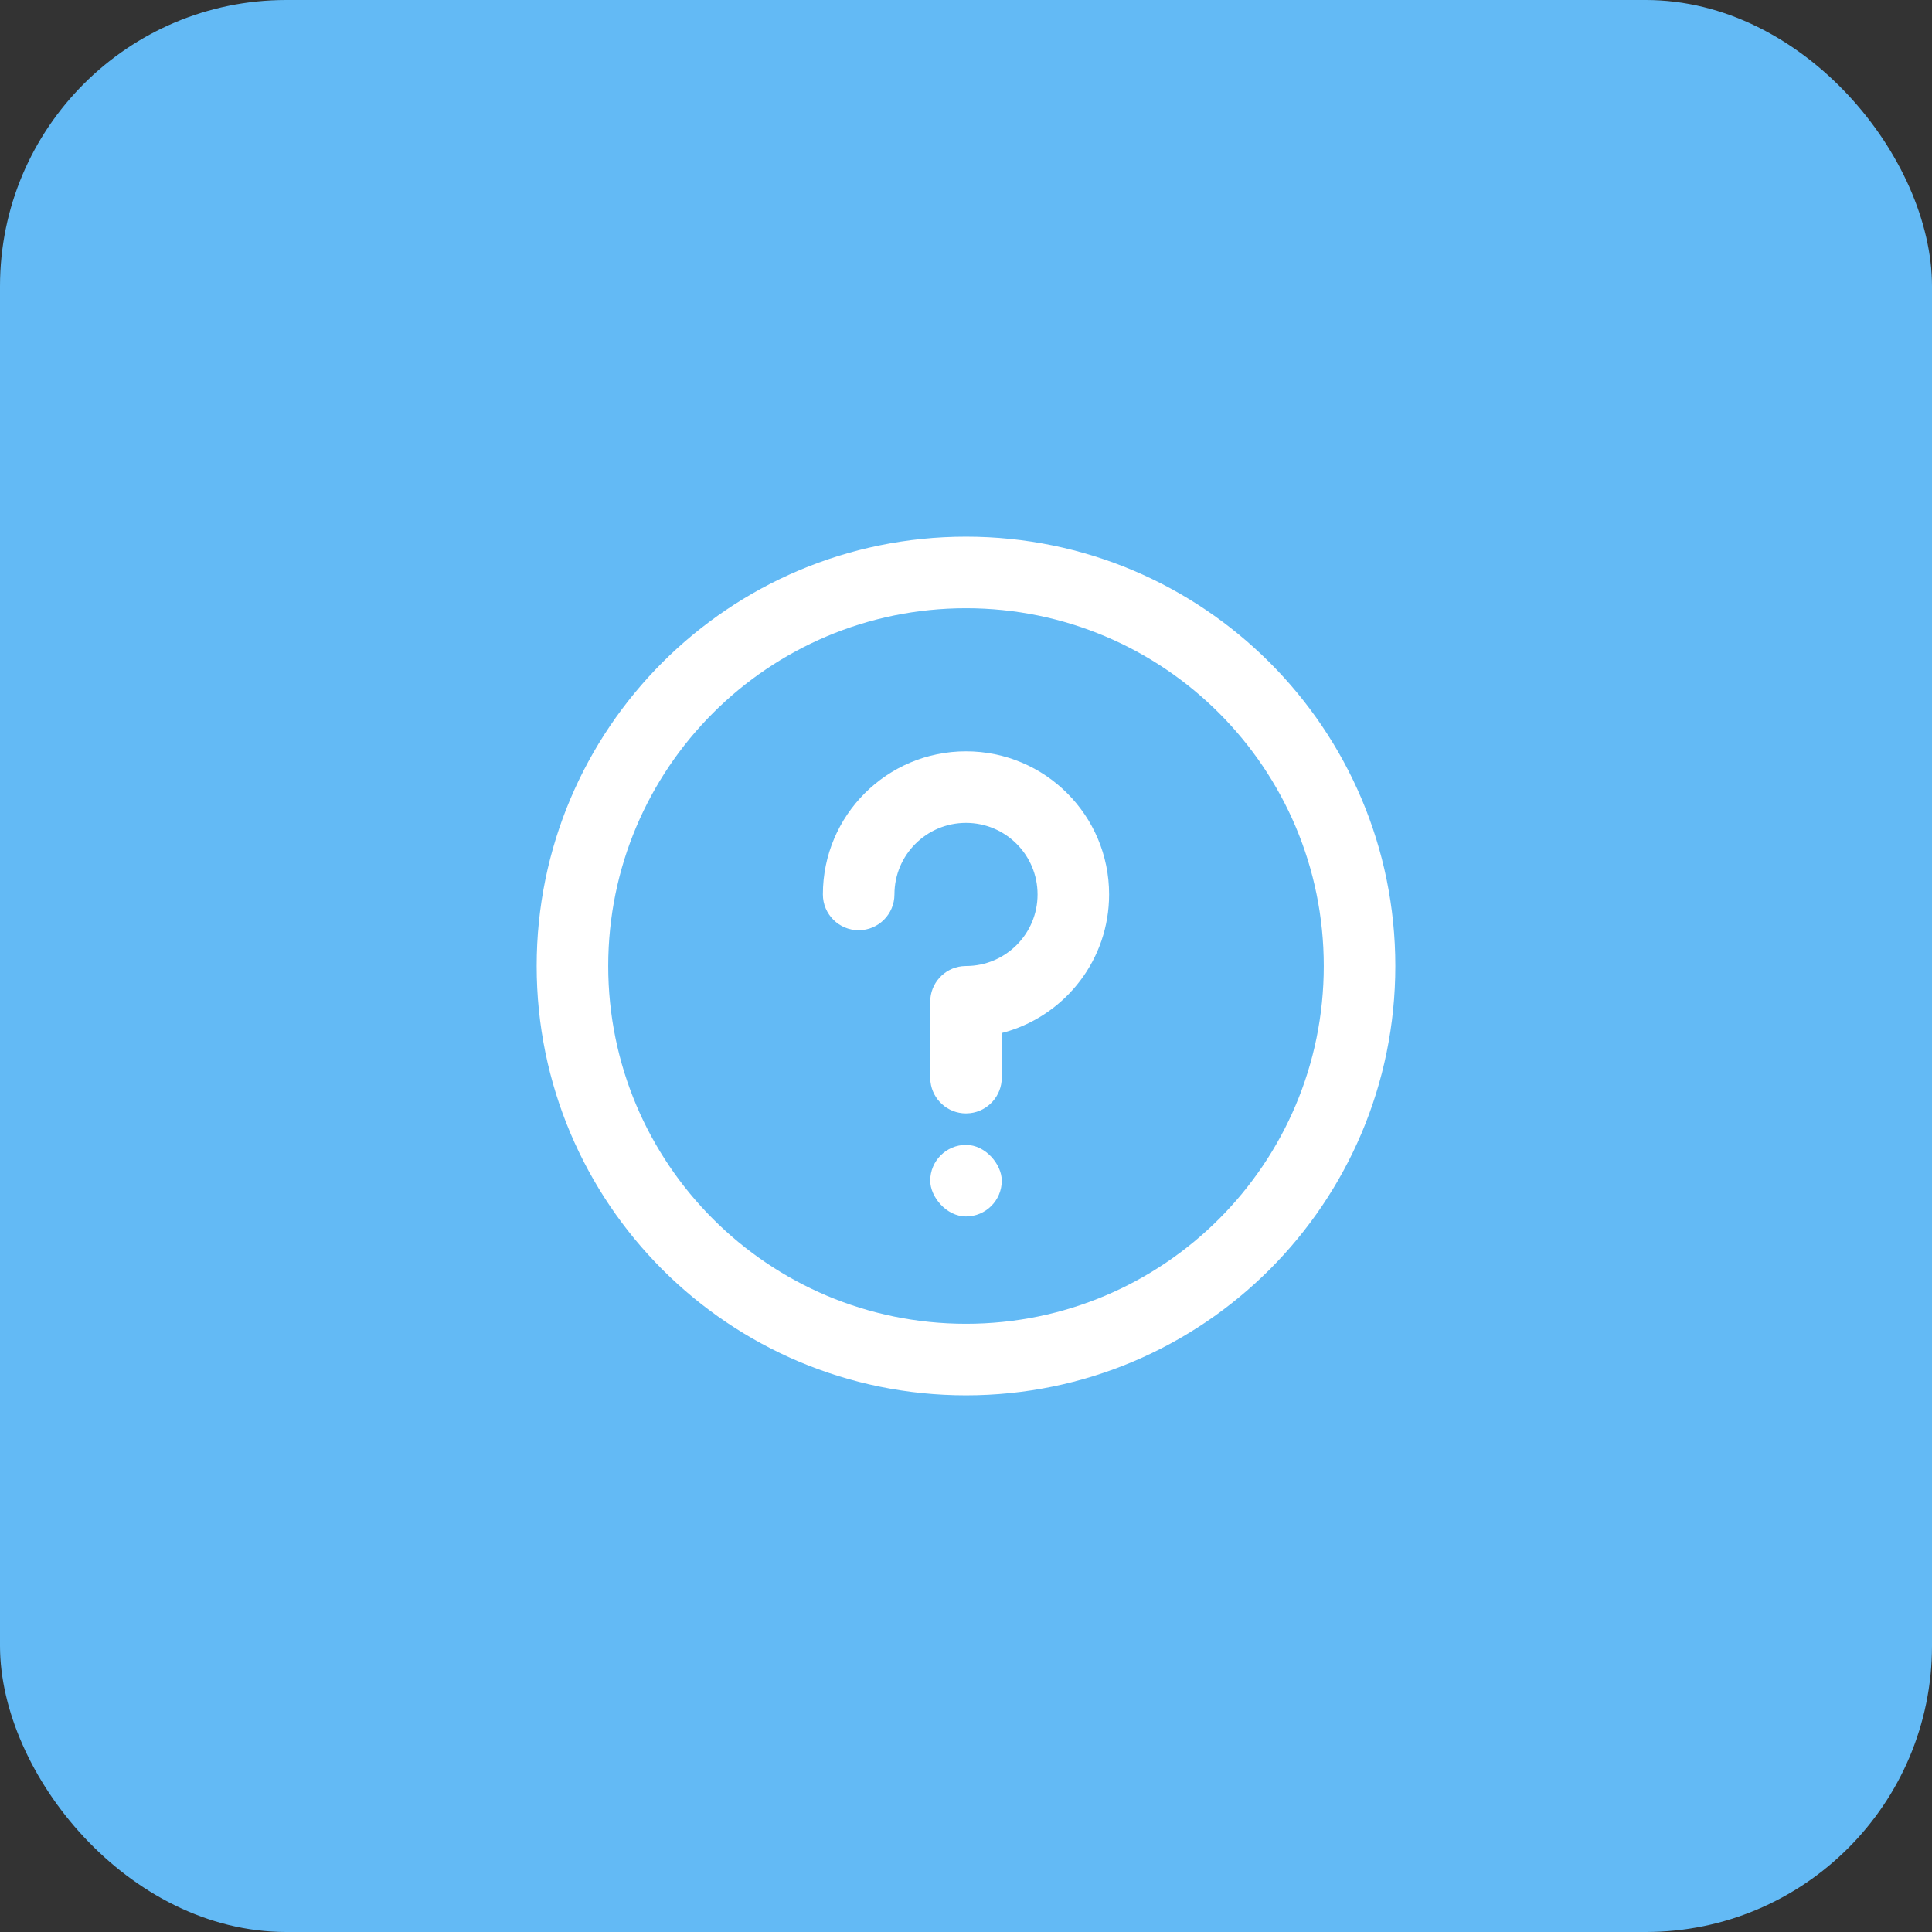 <svg xmlns="http://www.w3.org/2000/svg" width="54" height="54" viewBox="0 0 54 54">
    <rect x="0" y="0" width="54" height="54" fill="#333333" stroke="none"/>
    <g fill="none" fill-rule="evenodd">
        <rect width="54" height="54" fill="#63BAF5" rx="8"/>
        <g fill="#FFF" fill-rule="nonzero" transform="translate(15 15)">
            <path d="M12 0c6.627 0 12 5.373 12 12s-5.373 12-12 12S0 18.627 0 12 5.373 0 12 0zm0 2C6.477 2 2 6.477 2 12s4.477 10 10 10 10-4.477 10-10S17.523 2 12 2z"/>
            <path d="M12 6c2.21 0 4 1.79 4 4 0 1.807-1.199 3.335-2.845 3.83l-.155.043v1.247c0 .512-.386.935-.883.993L12 16.12c-.513 0-.936-.386-.993-.884L11 15.12V13c0-.513.386-.936.883-.993L12 12c1.105 0 2-.895 2-2s-.895-2-2-2-2 .895-2 2c0 .552-.448 1-1 1s-1-.448-1-1c0-2.21 1.79-4 4-4z"/>
            <rect width="2" height="2" x="11" y="17" rx="1"/>
        </g>
    </g>
</svg>

